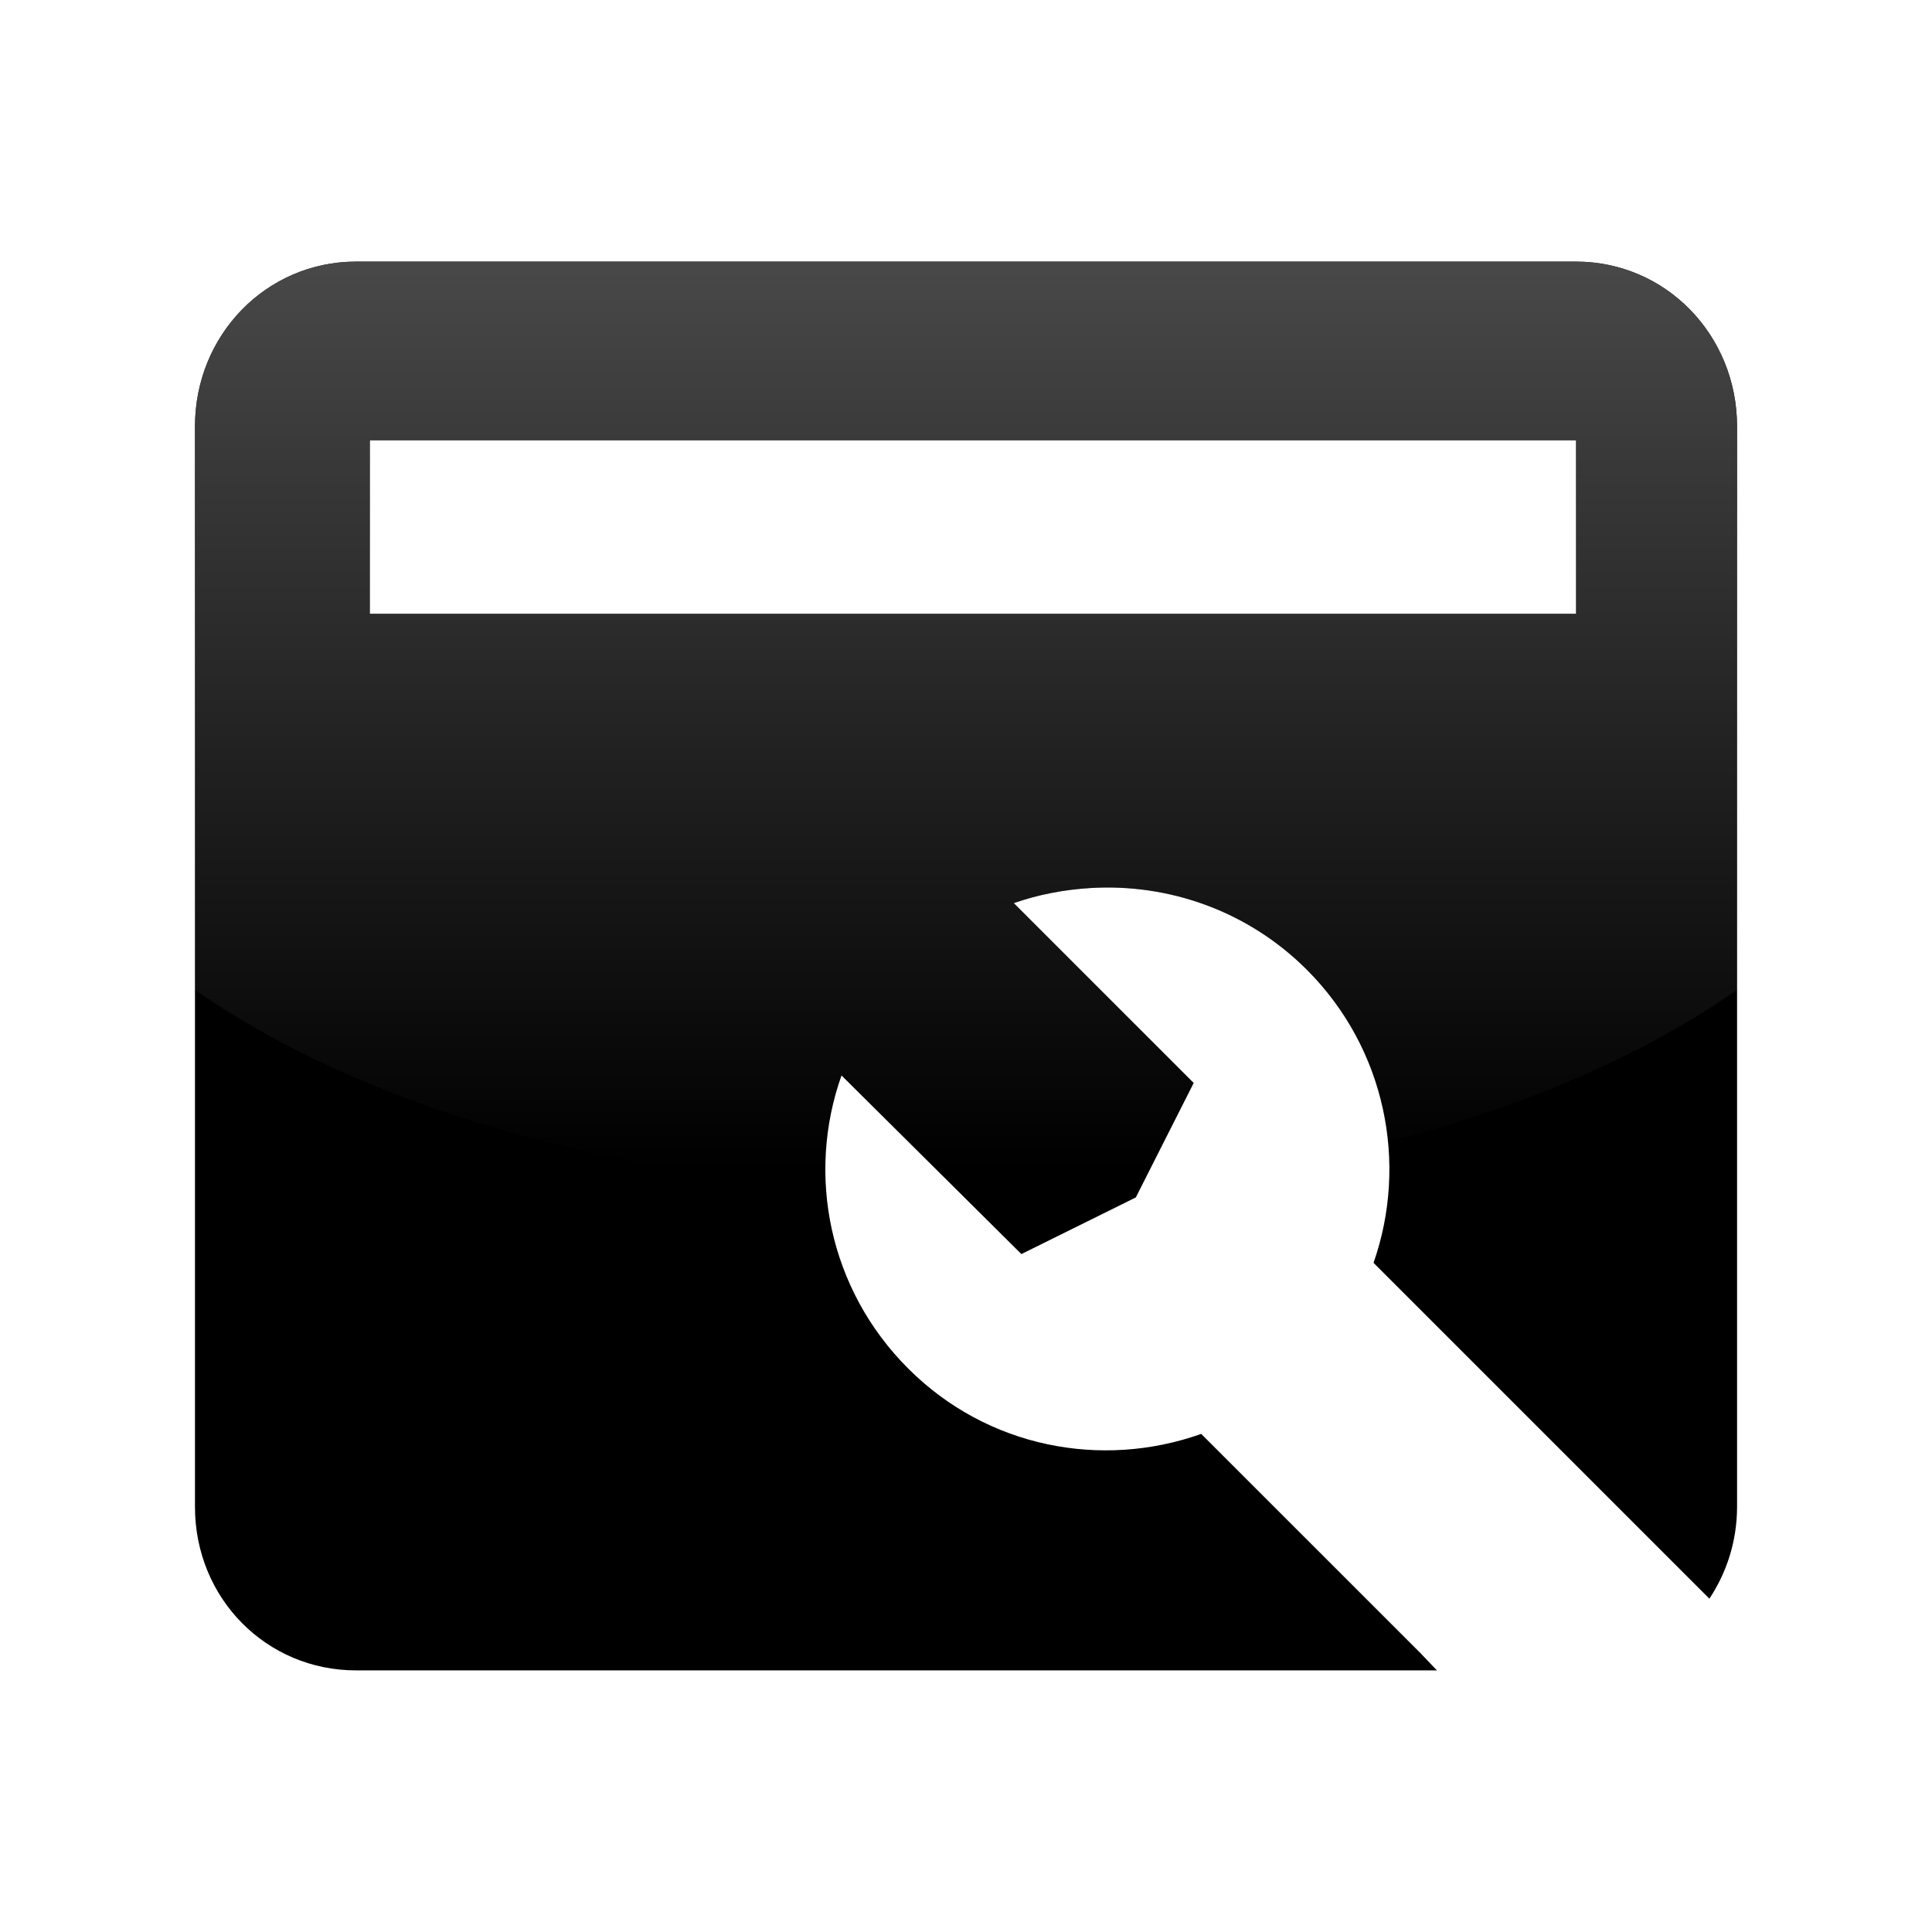 <?xml version="1.0" encoding="UTF-8" standalone="no"?>
<!-- Created with Inkscape (http://www.inkscape.org/) -->

<svg
   xmlns:dc="http://purl.org/dc/elements/1.1/"
   xmlns:cc="http://creativecommons.org/ns#"
   xmlns:rdf="http://www.w3.org/1999/02/22-rdf-syntax-ns#"
   xmlns:svg="http://www.w3.org/2000/svg"
   xmlns="http://www.w3.org/2000/svg"
   xmlns:xlink="http://www.w3.org/1999/xlink"
   xmlns:sodipodi="http://sodipodi.sourceforge.net/DTD/sodipodi-0.dtd"
   xmlns:inkscape="http://www.inkscape.org/namespaces/inkscape"
   width="48px"
   height="48px"
   id="svg6709"
   version="1.1"
   inkscape:version="0.47 r22583"
   sodipodi:docname="Nouveau document 8">
  <defs
     id="defs6711">
    <linearGradient
       inkscape:collect="always"
       xlink:href="#linearGradient3172-2"
       id="linearGradient6689"
       gradientUnits="userSpaceOnUse"
       gradientTransform="matrix(0.645,0,0,1.183,9.236,4.016)"
       x1="22.893"
       y1="0.904"
       x2="22.893"
       y2="21.132" />
    <linearGradient
       id="linearGradient3172-2">
      <stop
         id="stop3174-0"
         offset="0"
         style="stop-color:#4d4d4d;stop-opacity:1;" />
      <stop
         id="stop3176-2"
         offset="1"
         style="stop-color:#4d4d4d;stop-opacity:0;" />
    </linearGradient>
  </defs>
  <sodipodi:namedview
     id="base"
     pagecolor="#ffffff"
     bordercolor="#666666"
     borderopacity="1.0"
     inkscape:pageopacity="0.0"
     inkscape:pageshadow="2"
     inkscape:zoom="7"
     inkscape:cx="24"
     inkscape:cy="24"
     inkscape:current-layer="layer1"
     showgrid="true"
     inkscape:grid-bbox="true"
     inkscape:document-units="px"
     inkscape:window-width="1364"
     inkscape:window-height="719"
     inkscape:window-x="0"
     inkscape:window-y="25"
     inkscape:window-maximized="1" />
  <g
     id="layer1"
     inkscape:label="Layer 1"
     inkscape:groupmode="layer">
    <path
       style="fill:#000000;fill-opacity:1;stroke:none"
       d="m 8.844,6.5 c -2.225,0 -4,1.821 -4,4.094 l 0,26.844 c 0,2.272 1.775,4.062 4,4.062 l 26.523,0 0.333,0 L 35.282,41.062 29.844,35.625 C 27.378,36.501 24.535,35.973 22.563,34 20.59,32.027 20.031,29.185 20.907,26.719 l 4.469,4.438 L 28.219,29.75 29.657,26.906 25.188,22.438 c 0.615,-0.216 1.263,-0.336 1.906,-0.375 1.93,-0.116 3.901,0.557 5.375,2.031 1.965,1.965 2.518,4.821 1.656,7.281 l 8.344,8.344 c 0.429,-0.647 0.687,-1.429 0.688,-2.281 l 0,-26.844 C 43.157,8.321 41.381,6.5 39.157,6.5 L 8.844,6.5 z m 0.344,4.438 29.969,0 0,4.312 -29.969,0 0,-4.312 z"
       id="path2824"
       sodipodi:nodetypes="ccccccccscccccssccccccccccc" />
    <path
       style="fill:url(#linearGradient6689);fill-opacity:1;stroke:none"
       d="m 23.875,29.656 -2.969,-2.938 C 20.589,27.614 20.473,28.565 20.532,29.5 14.144,29.01 8.564,27.192 4.844,24.594 l 0,-14 c 0,-2.272 1.775,-4.094 4,-4.094 l 30.312,0 c 2.225,0 4,1.821 4,4.094 l 0,14 c -2.279,1.592 -5.255,2.901 -8.688,3.781 -0.15,-1.564 -0.805,-3.086 -2,-4.281 -1.474,-1.474 -3.445,-2.147 -5.375,-2.031 -0.643,0.039 -1.291,0.159 -1.906,0.375 l 4.469,4.469 -1.281,2.5 c -1.42,0.138 -2.88,0.25 -4.375,0.25 -0.042,0 -0.083,1.16e-4 -0.125,0 z M 9.188,15.25 l 29.969,0 0,-4.312 -29.969,0 0,4.312 z"
       id="path6675" />
  </g>
</svg>
